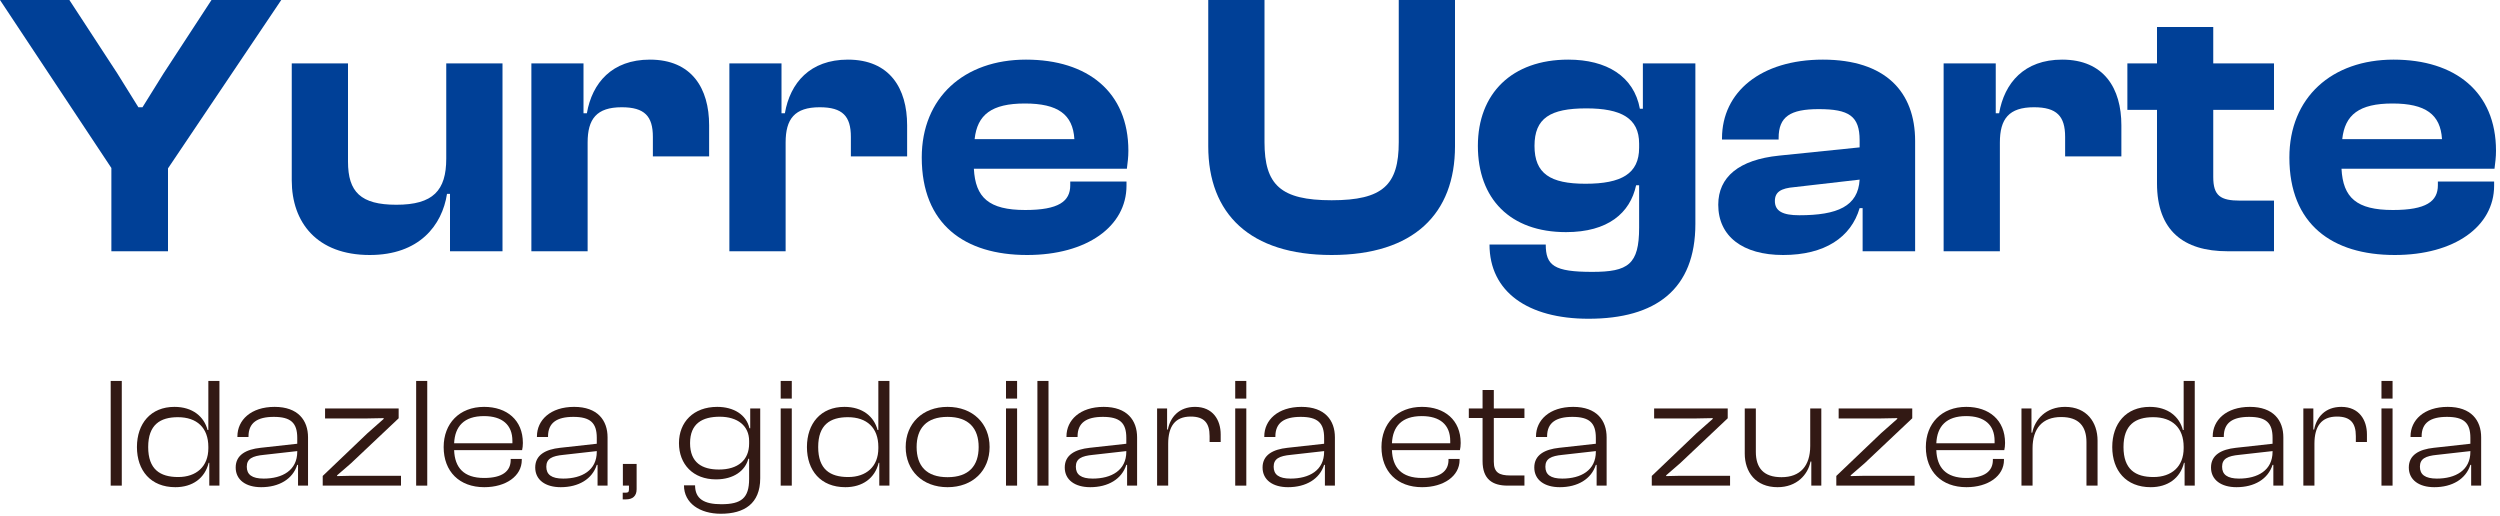 <?xml version="1.0" encoding="UTF-8" standalone="no"?><!DOCTYPE svg PUBLIC "-//W3C//DTD SVG 1.1//EN" "http://www.w3.org/Graphics/SVG/1.1/DTD/svg11.dtd"><svg width="100%" height="100%" viewBox="0 0 160 33" version="1.1" xmlns="http://www.w3.org/2000/svg" xmlns:xlink="http://www.w3.org/1999/xlink" xml:space="preserve" xmlns:serif="http://www.serif.com/" style="fill-rule:evenodd;clip-rule:evenodd;stroke-linejoin:round;stroke-miterlimit:2;"><g><rect x="7.084" y="24.38" width="0.71" height="6.7" style="fill:#321914;fill-rule:nonzero;"/><path d="M11.224,31.18c1.09,0 1.89,-0.57 2.13,-1.56l0.04,0l-0,1.46l0.65,0l-0,-6.7l-0.71,0l-0,3.14l-0.05,0c-0.22,-0.85 -0.95,-1.48 -2.12,-1.48c-1.52,0 -2.4,1.07 -2.4,2.57c-0,1.5 0.88,2.57 2.46,2.57Zm-1.74,-2.57c-0,-1.43 0.77,-1.91 1.9,-1.91c1.22,0 1.95,0.68 1.95,1.9l-0,0.09c-0,1.17 -0.77,1.84 -1.93,1.84c-1.16,0 -1.92,-0.49 -1.92,-1.92Z" style="fill:#321914;fill-rule:nonzero;"/><path d="M16.714,31.18c1.15,0 2.02,-0.52 2.31,-1.43l0.05,0l-0,1.33l0.64,0l-0,-3.09c-0,-1.09 -0.64,-1.95 -2.14,-1.95c-1.52,0 -2.38,0.85 -2.38,1.89l-0,0.04l0.71,0l-0,-0.04c-0,-0.87 0.56,-1.25 1.62,-1.25c1.08,0 1.5,0.38 1.5,1.34l-0,0.38l-2.35,0.26c-0.92,0.1 -1.59,0.45 -1.59,1.26c-0,0.8 0.66,1.26 1.63,1.26Zm-0.92,-1.31c-0,-0.51 0.36,-0.69 1.1,-0.76l2.13,-0.24l-0,0.04c-0,1.19 -0.95,1.72 -2.15,1.72c-0.75,0 -1.08,-0.26 -1.08,-0.76Z" style="fill:#321914;fill-rule:nonzero;"/><path d="M25.664,31.08l-0,-0.63l-3.2,0l-0.89,0.02l-0,-0.05l0.89,-0.77l3.05,-2.88l-0,-0.63l-4.71,0l-0,0.64l2.71,0l1.04,-0.02l-0,0.05l-1.04,0.92l-2.86,2.73l-0,0.62l5.01,0Z" style="fill:#321914;fill-rule:nonzero;"/><rect x="26.634" y="24.38" width="0.71" height="6.7" style="fill:#321914;fill-rule:nonzero;"/><path d="M30.994,31.18c1.38,0 2.4,-0.71 2.4,-1.74l-0,-0.07l-0.71,0l-0,0.07c-0,0.72 -0.54,1.15 -1.7,1.15c-1.31,0 -1.88,-0.67 -1.92,-1.78l4.35,0c0.03,-0.13 0.05,-0.28 0.05,-0.46c-0,-1.47 -1.03,-2.31 -2.48,-2.31c-1.59,0 -2.59,1.07 -2.59,2.57c-0,1.57 1.01,2.57 2.6,2.57Zm-0.02,-4.55c1.16,0 1.82,0.55 1.82,1.59l-0,0.15l-3.73,0c0.05,-1.08 0.63,-1.74 1.91,-1.74Z" style="fill:#321914;fill-rule:nonzero;"/><path d="M35.884,31.18c1.15,0 2.02,-0.52 2.31,-1.43l0.05,0l-0,1.33l0.64,0l-0,-3.09c-0,-1.09 -0.64,-1.95 -2.14,-1.95c-1.52,0 -2.38,0.85 -2.38,1.89l-0,0.04l0.71,0l-0,-0.04c-0,-0.87 0.56,-1.25 1.62,-1.25c1.08,0 1.5,0.38 1.5,1.34l-0,0.38l-2.35,0.26c-0.92,0.1 -1.59,0.45 -1.59,1.26c-0,0.8 0.66,1.26 1.63,1.26Zm-0.92,-1.31c-0,-0.51 0.36,-0.69 1.1,-0.76l2.13,-0.24l-0,0.04c-0,1.19 -0.95,1.72 -2.15,1.72c-0.75,0 -1.08,-0.26 -1.08,-0.76Z" style="fill:#321914;fill-rule:nonzero;"/><path d="M40.064,31.96c0.42,0 0.68,-0.21 0.68,-0.65l-0,-1.62l-0.88,0l-0,1.39l0.39,0l-0,0.24c-0,0.18 -0.07,0.21 -0.2,0.21l-0.2,0l-0,0.43l0.21,0Z" style="fill:#321914;fill-rule:nonzero;"/><path d="M45.824,30.68c1.14,0 1.87,-0.56 2.07,-1.32l0.05,0l-0,1.29c-0,1.23 -0.5,1.62 -1.78,1.62c-1.1,0 -1.68,-0.34 -1.68,-1.21l-0.71,0c-0,1.15 1.02,1.82 2.36,1.82c1.49,0 2.52,-0.64 2.52,-2.27l-0,-4.47l-0.64,0l-0,1.27l-0.05,0c-0.2,-0.88 -1.02,-1.37 -2.06,-1.37c-1.52,0 -2.45,0.97 -2.45,2.32c-0,1.35 0.9,2.32 2.37,2.32Zm-1.66,-2.32c-0,-1.26 0.79,-1.69 1.9,-1.69c1.14,0 1.88,0.58 1.88,1.55l-0,0.17c-0,1.05 -0.71,1.66 -1.93,1.66c-1.07,0 -1.85,-0.43 -1.85,-1.69Z" style="fill:#321914;fill-rule:nonzero;"/><path d="M50.674,25.51l-0,-1.13l-0.71,0l-0,1.13l0.71,0Zm-0,5.57l-0,-4.94l-0.71,0l-0,4.94l0.71,0Z" style="fill:#321914;fill-rule:nonzero;"/><path d="M54.104,31.18c1.09,0 1.89,-0.57 2.13,-1.56l0.04,0l-0,1.46l0.65,0l-0,-6.7l-0.71,0l-0,3.14l-0.05,0c-0.22,-0.85 -0.95,-1.48 -2.12,-1.48c-1.52,0 -2.4,1.07 -2.4,2.57c-0,1.5 0.88,2.57 2.46,2.57Zm-1.74,-2.57c-0,-1.43 0.77,-1.91 1.9,-1.91c1.22,0 1.95,0.68 1.95,1.9l-0,0.09c-0,1.17 -0.77,1.84 -1.93,1.84c-1.16,0 -1.92,-0.49 -1.92,-1.92Z" style="fill:#321914;fill-rule:nonzero;"/><path d="M60.644,31.18c1.62,0 2.69,-1.07 2.69,-2.57c-0,-1.5 -1.07,-2.57 -2.69,-2.57c-1.61,0 -2.68,1.07 -2.68,2.57c-0,1.5 1.07,2.57 2.68,2.57Zm-0,-0.64c-1.36,0 -1.98,-0.73 -1.98,-1.93c-0,-1.19 0.62,-1.93 1.98,-1.93c1.36,0 1.99,0.74 1.99,1.93c-0,1.2 -0.63,1.93 -1.99,1.93Z" style="fill:#321914;fill-rule:nonzero;"/><path d="M65.094,25.51l-0,-1.13l-0.71,0l-0,1.13l0.71,0Zm-0,5.57l-0,-4.94l-0.71,0l-0,4.94l0.71,0Z" style="fill:#321914;fill-rule:nonzero;"/><rect x="66.394" y="24.38" width="0.71" height="6.7" style="fill:#321914;fill-rule:nonzero;"/><path d="M69.774,31.18c1.15,0 2.02,-0.52 2.31,-1.43l0.05,0l-0,1.33l0.64,0l-0,-3.09c-0,-1.09 -0.64,-1.95 -2.14,-1.95c-1.52,0 -2.38,0.85 -2.38,1.89l-0,0.04l0.71,0l-0,-0.04c-0,-0.87 0.56,-1.25 1.62,-1.25c1.08,0 1.5,0.38 1.5,1.34l-0,0.38l-2.35,0.26c-0.92,0.1 -1.59,0.45 -1.59,1.26c-0,0.8 0.66,1.26 1.63,1.26Zm-0.92,-1.31c-0,-0.51 0.36,-0.69 1.1,-0.76l2.13,-0.24l-0,0.04c-0,1.19 -0.95,1.72 -2.15,1.72c-0.75,0 -1.08,-0.26 -1.08,-0.76Z" style="fill:#321914;fill-rule:nonzero;"/><path d="M74.764,31.08l-0,-2.68c-0,-1.11 0.44,-1.74 1.44,-1.74c0.86,0 1.21,0.41 1.21,1.25l-0,0.38l0.71,0l-0,-0.49c-0,-0.92 -0.5,-1.76 -1.64,-1.76c-1.03,0 -1.59,0.66 -1.74,1.45l-0.05,0l-0,-1.35l-0.64,0l-0,4.94l0.71,0Z" style="fill:#321914;fill-rule:nonzero;"/><path d="M79.764,25.51l-0,-1.13l-0.71,0l-0,1.13l0.71,0Zm-0,5.57l-0,-4.94l-0.71,0l-0,4.94l0.71,0Z" style="fill:#321914;fill-rule:nonzero;"/><path d="M82.434,31.18c1.15,0 2.02,-0.52 2.31,-1.43l0.05,0l-0,1.33l0.64,0l-0,-3.09c-0,-1.09 -0.64,-1.95 -2.14,-1.95c-1.52,0 -2.38,0.85 -2.38,1.89l-0,0.04l0.71,0l-0,-0.04c-0,-0.87 0.56,-1.25 1.62,-1.25c1.08,0 1.5,0.38 1.5,1.34l-0,0.38l-2.35,0.26c-0.92,0.1 -1.59,0.45 -1.59,1.26c-0,0.8 0.66,1.26 1.63,1.26Zm-0.92,-1.31c-0,-0.51 0.36,-0.69 1.1,-0.76l2.13,-0.24l-0,0.04c-0,1.19 -0.95,1.72 -2.15,1.72c-0.75,0 -1.08,-0.26 -1.08,-0.76Z" style="fill:#321914;fill-rule:nonzero;"/><path d="M91.014,31.18c1.38,0 2.4,-0.71 2.4,-1.74l-0,-0.07l-0.71,0l-0,0.07c-0,0.72 -0.54,1.15 -1.7,1.15c-1.31,0 -1.88,-0.67 -1.92,-1.78l4.35,0c0.03,-0.13 0.05,-0.28 0.05,-0.46c-0,-1.47 -1.03,-2.31 -2.48,-2.31c-1.59,0 -2.59,1.07 -2.59,2.57c-0,1.57 1.01,2.57 2.6,2.57Zm-0.02,-4.55c1.16,0 1.82,0.55 1.82,1.59l-0,0.15l-3.73,0c0.05,-1.08 0.63,-1.74 1.91,-1.74Z" style="fill:#321914;fill-rule:nonzero;"/><path d="M97.564,31.08l-0,-0.65l-0.9,0c-0.72,0 -1.06,-0.19 -1.06,-0.88l-0,-2.8l1.96,0l-0,-0.61l-1.96,0l-0,-1.18l-0.72,0l-0,1.18l-0.88,0l-0,0.61l0.88,0l-0,2.76c-0,1.16 0.63,1.57 1.61,1.57l1.07,0Z" style="fill:#321914;fill-rule:nonzero;"/><path d="M99.824,31.18c1.15,0 2.02,-0.52 2.31,-1.43l0.05,0l-0,1.33l0.64,0l-0,-3.09c-0,-1.09 -0.64,-1.95 -2.14,-1.95c-1.52,0 -2.38,0.85 -2.38,1.89l-0,0.04l0.71,0l-0,-0.04c-0,-0.87 0.56,-1.25 1.62,-1.25c1.08,0 1.5,0.38 1.5,1.34l-0,0.38l-2.35,0.26c-0.92,0.1 -1.59,0.45 -1.59,1.26c-0,0.8 0.66,1.26 1.63,1.26Zm-0.92,-1.31c-0,-0.51 0.36,-0.69 1.1,-0.76l2.13,-0.24l-0,0.04c-0,1.19 -0.95,1.72 -2.15,1.72c-0.75,0 -1.08,-0.26 -1.08,-0.76Z" style="fill:#321914;fill-rule:nonzero;"/><path d="M110.724,31.08l-0,-0.63l-3.2,0l-0.89,0.02l-0,-0.05l0.89,-0.77l3.05,-2.88l-0,-0.63l-4.71,0l-0,0.64l2.71,0l1.04,-0.02l-0,0.05l-1.04,0.92l-2.86,2.73l-0,0.62l5.01,0Z" style="fill:#321914;fill-rule:nonzero;"/><path d="M113.764,31.18c1.23,0 1.94,-0.8 2.11,-1.64l0.05,0l-0,1.54l0.64,0l-0,-4.94l-0.71,0l-0,2.4c-0,1.27 -0.63,2 -1.84,2c-1.14,0 -1.64,-0.59 -1.64,-1.62l-0,-2.78l-0.71,0l-0,2.89c-0,1.17 0.69,2.15 2.1,2.15Z" style="fill:#321914;fill-rule:nonzero;"/><path d="M122.534,31.08l-0,-0.63l-3.2,0l-0.89,0.02l-0,-0.05l0.89,-0.77l3.05,-2.88l-0,-0.63l-4.71,0l-0,0.64l2.71,0l1.04,-0.02l-0,0.05l-1.04,0.92l-2.86,2.73l-0,0.62l5.01,0Z" style="fill:#321914;fill-rule:nonzero;"/><path d="M125.854,31.18c1.38,0 2.4,-0.71 2.4,-1.74l-0,-0.07l-0.71,0l-0,0.07c-0,0.72 -0.54,1.15 -1.7,1.15c-1.31,0 -1.88,-0.67 -1.92,-1.78l4.35,0c0.03,-0.13 0.05,-0.28 0.05,-0.46c-0,-1.47 -1.03,-2.31 -2.48,-2.31c-1.59,0 -2.59,1.07 -2.59,2.57c-0,1.57 1.01,2.57 2.6,2.57Zm-0.02,-4.55c1.16,0 1.82,0.55 1.82,1.59l-0,0.15l-3.73,0c0.05,-1.08 0.63,-1.74 1.91,-1.74Z" style="fill:#321914;fill-rule:nonzero;"/><path d="M130.084,31.08l-0,-2.39c-0,-1.27 0.63,-2 1.83,-2c1.13,0 1.62,0.59 1.62,1.61l-0,2.78l0.71,0l-0,-2.88c-0,-1.17 -0.69,-2.16 -2.08,-2.16c-1.23,0 -1.93,0.81 -2.1,1.65l-0.05,0l-0,-1.55l-0.64,0l-0,4.94l0.71,0Z" style="fill:#321914;fill-rule:nonzero;"/><path d="M137.644,31.18c1.09,0 1.89,-0.57 2.13,-1.56l0.04,0l-0,1.46l0.65,0l-0,-6.7l-0.71,0l-0,3.14l-0.05,0c-0.22,-0.85 -0.95,-1.48 -2.12,-1.48c-1.52,0 -2.4,1.07 -2.4,2.57c-0,1.5 0.88,2.57 2.46,2.57Zm-1.74,-2.57c-0,-1.43 0.77,-1.91 1.9,-1.91c1.22,0 1.95,0.68 1.95,1.9l-0,0.09c-0,1.17 -0.77,1.84 -1.93,1.84c-1.16,0 -1.92,-0.49 -1.92,-1.92Z" style="fill:#321914;fill-rule:nonzero;"/><path d="M143.134,31.18c1.15,0 2.02,-0.52 2.31,-1.43l0.05,0l-0,1.33l0.64,0l-0,-3.09c-0,-1.09 -0.64,-1.95 -2.14,-1.95c-1.52,0 -2.38,0.85 -2.38,1.89l-0,0.04l0.71,0l-0,-0.04c-0,-0.87 0.56,-1.25 1.62,-1.25c1.08,0 1.5,0.38 1.5,1.34l-0,0.38l-2.35,0.26c-0.92,0.1 -1.59,0.45 -1.59,1.26c-0,0.8 0.66,1.26 1.63,1.26Zm-0.92,-1.31c-0,-0.51 0.36,-0.69 1.1,-0.76l2.13,-0.24l-0,0.04c-0,1.19 -0.95,1.72 -2.15,1.72c-0.75,0 -1.08,-0.26 -1.08,-0.76Z" style="fill:#321914;fill-rule:nonzero;"/><path d="M148.124,31.08l-0,-2.68c-0,-1.11 0.44,-1.74 1.44,-1.74c0.86,0 1.21,0.41 1.21,1.25l-0,0.38l0.71,0l-0,-0.49c-0,-0.92 -0.5,-1.76 -1.64,-1.76c-1.03,0 -1.59,0.66 -1.74,1.45l-0.05,0l-0,-1.35l-0.64,0l-0,4.94l0.71,0Z" style="fill:#321914;fill-rule:nonzero;"/><path d="M153.124,25.51l-0,-1.13l-0.71,0l-0,1.13l0.71,0Zm-0,5.57l-0,-4.94l-0.71,0l-0,4.94l0.71,0Z" style="fill:#321914;fill-rule:nonzero;"/><path d="M155.794,31.18c1.15,0 2.02,-0.52 2.31,-1.43l0.05,0l-0,1.33l0.64,0l-0,-3.09c-0,-1.09 -0.64,-1.95 -2.14,-1.95c-1.52,0 -2.38,0.85 -2.38,1.89l-0,0.04l0.71,0l-0,-0.04c-0,-0.87 0.56,-1.25 1.62,-1.25c1.08,0 1.5,0.38 1.5,1.34l-0,0.38l-2.35,0.26c-0.92,0.1 -1.59,0.45 -1.59,1.26c-0,0.8 0.66,1.26 1.63,1.26Zm-0.92,-1.31c-0,-0.51 0.36,-0.69 1.1,-0.76l2.13,-0.24l-0,0.04c-0,1.19 -0.95,1.72 -2.15,1.72c-0.75,0 -1.08,-0.26 -1.08,-0.76Z" style="fill:#321914;fill-rule:nonzero;"/></g><g><path d="M10.752,16.08l-0,-5.304l7.248,-10.776l-4.464,-0l-3.072,4.704l-1.344,2.16l-0.264,-0l-1.344,-2.16l-3.072,-4.704l-4.44,-0l7.128,10.752l-0,5.328l3.624,-0Z" style="fill:#004097;fill-rule:nonzero;"/><path d="M23.664,16.32c3.168,-0 4.632,-1.896 4.944,-3.912l0.192,-0l-0,3.672l3.36,-0l-0,-12.024l-3.6,-0l-0,6.096c-0,2.04 -0.84,2.952 -3.192,2.952c-2.28,-0 -3.096,-0.816 -3.096,-2.76l-0,-6.288l-3.6,-0l-0,7.488c-0,2.688 1.608,4.776 4.992,4.776Z" style="fill:#004097;fill-rule:nonzero;"/><path d="M37.608,16.08l-0,-6.96c-0,-1.512 0.576,-2.256 2.184,-2.256c1.464,-0 1.992,0.576 1.992,1.896l-0,1.248l3.6,-0l-0,-1.992c-0,-2.352 -1.104,-4.2 -3.792,-4.2c-2.424,-0 -3.696,1.488 -4.032,3.432l-0.216,-0l-0,-3.192l-3.336,-0l-0,12.024l3.6,-0Z" style="fill:#004097;fill-rule:nonzero;"/><path d="M50.28,16.08l-0,-6.96c-0,-1.512 0.576,-2.256 2.184,-2.256c1.464,-0 1.992,0.576 1.992,1.896l-0,1.248l3.6,-0l-0,-1.992c-0,-2.352 -1.104,-4.2 -3.792,-4.2c-2.424,-0 -3.696,1.488 -4.032,3.432l-0.216,-0l-0,-3.192l-3.336,-0l-0,12.024l3.6,-0Z" style="fill:#004097;fill-rule:nonzero;"/><path d="M65.736,16.32c3.816,-0 6.36,-1.824 6.36,-4.44l-0,-0.264l-3.6,-0l-0,0.24c-0,1.032 -0.744,1.584 -2.88,1.584c-2.328,-0 -3.192,-0.792 -3.288,-2.64l9.792,-0c0.048,-0.408 0.096,-0.72 0.096,-1.152c-0,-3.768 -2.616,-5.832 -6.552,-5.832c-3.96,-0 -6.672,2.424 -6.672,6.264c-0,4.272 2.736,6.24 6.744,6.24Zm-0.144,-9.696c2.112,-0 3.072,0.696 3.168,2.28l-6.384,-0c0.168,-1.56 1.08,-2.28 3.216,-2.28Z" style="fill:#004097;fill-rule:nonzero;"/><path d="M85.224,16.32c5.256,-0 7.896,-2.64 7.896,-6.96l-0,-9.36l-3.6,-0l-0,9.096c-0,2.736 -1.008,3.72 -4.296,3.72c-3.264,-0 -4.296,-0.984 -4.296,-3.72l-0,-9.096l-3.6,-0l-0,9.36c-0,4.32 2.664,6.96 7.896,6.96Z" style="fill:#004097;fill-rule:nonzero;"/><path d="M100.224,14.856c2.688,-0 4.104,-1.224 4.488,-3l0.192,-0l-0,2.712c-0,2.352 -0.696,2.832 -3,2.832c-2.448,-0 -2.976,-0.408 -2.976,-1.752l-3.6,-0c-0,3.024 2.448,4.752 6.336,4.752c4.296,-0 6.84,-1.872 6.84,-6.072l-0,-10.272l-3.36,-0l-0,2.904l-0.192,-0c-0.384,-2.088 -2.136,-3.144 -4.584,-3.144c-3.6,-0 -5.784,2.16 -5.784,5.52c-0,3.384 2.064,5.52 5.64,5.52Zm-2.016,-5.52c-0,-1.776 1.008,-2.4 3.312,-2.4c2.232,-0 3.384,0.624 3.384,2.256l-0,0.264c-0,1.656 -1.128,2.304 -3.432,2.304c-2.256,-0 -3.264,-0.648 -3.264,-2.424Z" style="fill:#004097;fill-rule:nonzero;"/><path d="M114.12,16.32c2.664,-0 4.344,-1.128 4.896,-3l0.192,-0l-0,2.76l3.36,-0l-0,-7.056c-0,-3.144 -1.896,-5.208 -5.904,-5.208c-3.96,-0 -6.456,2.064 -6.456,5.04l-0,0.072l3.624,-0l-0,-0.096c-0,-1.368 0.744,-1.848 2.568,-1.848c1.92,-0 2.616,0.432 2.616,1.992l-0,0.456l-5.16,0.528c-2.568,0.264 -3.888,1.368 -3.888,3.144c-0,2.016 1.56,3.216 4.152,3.216Zm-0.528,-3.456c-0,-0.576 0.384,-0.816 1.248,-0.888l4.176,-0.48c-0.096,1.704 -1.416,2.28 -3.864,2.28c-1.056,-0 -1.56,-0.264 -1.56,-0.912Z" style="fill:#004097;fill-rule:nonzero;"/><path d="M127.992,16.08l-0,-6.96c-0,-1.512 0.576,-2.256 2.184,-2.256c1.464,-0 1.992,0.576 1.992,1.896l-0,1.248l3.6,-0l-0,-1.992c-0,-2.352 -1.104,-4.2 -3.792,-4.2c-2.424,-0 -3.696,1.488 -4.032,3.432l-0.216,-0l-0,-3.192l-3.336,-0l-0,12.024l3.6,-0Z" style="fill:#004097;fill-rule:nonzero;"/><path d="M145.536,16.08l-0,-3.24l-2.16,-0c-1.272,-0 -1.728,-0.312 -1.728,-1.512l-0,-4.296l3.888,-0l-0,-2.976l-3.888,-0l-0,-2.328l-3.6,-0l-0,2.328l-1.896,-0l-0,2.976l1.896,-0l-0,4.704c-0,3.024 1.704,4.344 4.512,4.344l2.976,-0Z" style="fill:#004097;fill-rule:nonzero;"/><path d="M153.264,16.32c3.816,-0 6.36,-1.824 6.36,-4.44l-0,-0.264l-3.6,-0l-0,0.24c-0,1.032 -0.744,1.584 -2.88,1.584c-2.328,-0 -3.192,-0.792 -3.288,-2.64l9.792,-0c0.048,-0.408 0.096,-0.72 0.096,-1.152c-0,-3.768 -2.616,-5.832 -6.552,-5.832c-3.96,-0 -6.672,2.424 -6.672,6.264c-0,4.272 2.736,6.24 6.744,6.24Zm-0.144,-9.696c2.112,-0 3.072,0.696 3.168,2.28l-6.384,-0c0.168,-1.56 1.08,-2.28 3.216,-2.28Z" style="fill:#004097;fill-rule:nonzero;"/></g></svg>
